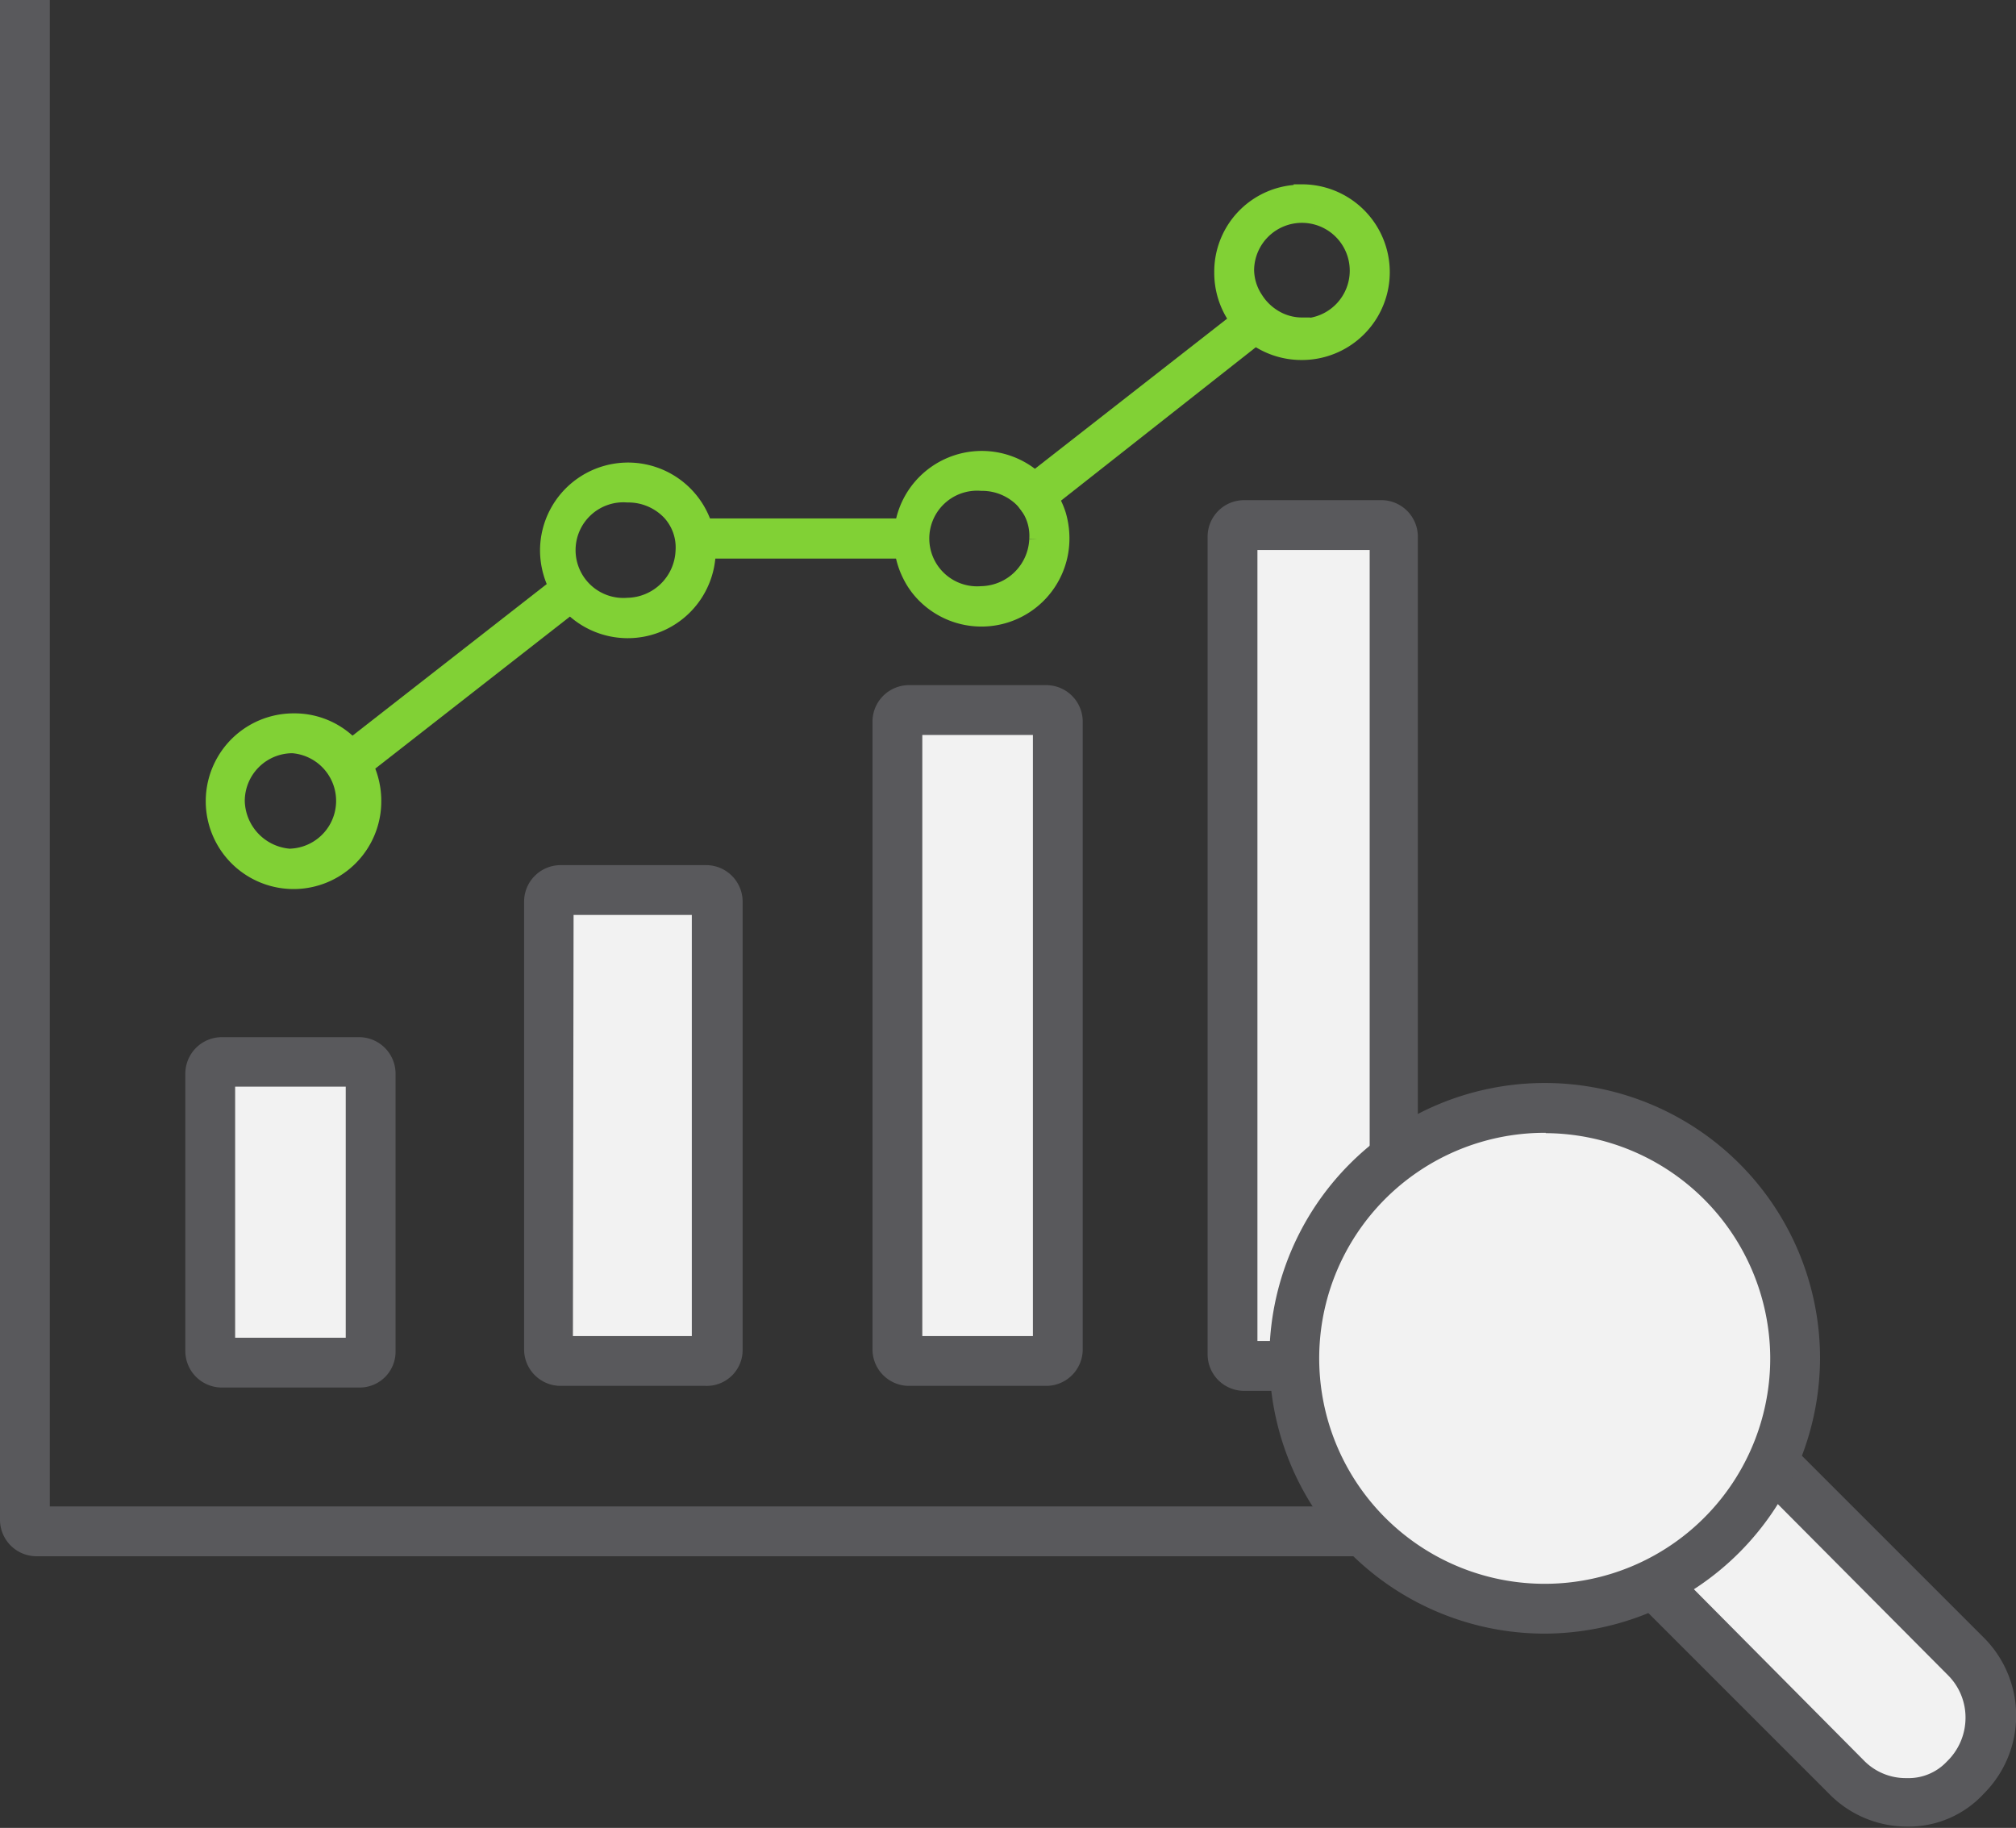 <svg xmlns="http://www.w3.org/2000/svg" width="60.7" height="55.04" viewBox="0 0 60.7 55.04"><rect x="0" y="0" width="60.7" height="55.04" fill="#333333" stroke="none"/><title>commercial-data-icon</title><path d="M11,23.08a2.36,2.36,0,0,0-2.16-1.35,2.39,2.39,0,0,0,0,4.79,2.39,2.39,0,0,0,2.39-2.39A2.44,2.44,0,0,0,11,23.08ZM8.81,25.81a1.73,1.73,0,0,1-1.69-1.69,1.69,1.69,0,0,1,1.69-1.69,1.69,1.69,0,0,1,0,3.37Z" style="fill:#81d135;stroke:#81d135;stroke-miterlimit:10;stroke-width:0.5px"/><path d="M21.2,15.86a2.4,2.4,0,0,0-4.69.7,2.43,2.43,0,0,0,.26,1.1,2.25,2.25,0,0,0,.41.58,2.4,2.4,0,0,0,4.12-1.67h0A2.51,2.51,0,0,0,21.2,15.86Zm-.61.73a1.73,1.73,0,0,1-1.69,1.66,1.69,1.69,0,1,1,0-3.37,1.74,1.74,0,0,1,1.28.54A1.57,1.57,0,0,1,20.59,16.59Z" style="fill:#81d135;stroke:#81d135;stroke-miterlimit:10;stroke-width:0.5px"/><path d="M39.2,5.81a2.37,2.37,0,0,0-2.39,2.39,2.39,2.39,0,0,0,.38,1.31,2.32,2.32,0,0,0,.47.53,2.39,2.39,0,0,0,1.54.55,2.39,2.39,0,1,0,0-4.79Zm0,4a1.63,1.63,0,0,1-.91-.28,1.71,1.71,0,0,1-.5-.51,1.63,1.63,0,0,1-.28-.9A1.69,1.69,0,1,1,39.2,9.84Z" style="fill:#81d135;stroke:#81d135;stroke-miterlimit:10;stroke-width:0.5px"/><rect x="20.85" y="15.86" width="6.46" height="0.71" style="fill:#81d135"/><path d="M27.56,16.82h-7V15.61h7Zm-6.46-.5h6v-.21h-6Z" style="fill:#81d135"/><polyline points="17.35 17.2 16.77 17.66 10.58 22.49 10.12 22.85 10.55 23.41 10.97 23.08 17.18 18.23 17.75 17.79" style="fill:#81d135"/><polygon points="10.51 23.76 9.77 22.81 17.2 17.01 17.5 17.4 10.47 22.89 10.59 23.06 17.6 17.59 17.91 17.98 10.51 23.76" style="fill:#81d135"/><path d="M38.29,9.81l-.63.49L31.4,15.19l-.3.23-.43-.56.33-.26,6.2-4.84.6-.47A1.71,1.71,0,0,0,38.29,9.81Z" style="fill:#81d135"/><path d="M31.05,15.78l-.74-1,7.54-5.89.15.23a1.45,1.45,0,0,0,.43.43l.29.19Zm0-.86.13.16,6.74-5.27-.14-.15Z" style="fill:#81d135"/><path d="M31.85,15.51a2.4,2.4,0,0,0-4.69.7,2.43,2.43,0,0,0,.26,1.1,2.25,2.25,0,0,0,.41.58,2.4,2.4,0,0,0,4.12-1.67h0A2.51,2.51,0,0,0,31.85,15.51Zm-.61.73a1.73,1.73,0,0,1-1.69,1.66,1.69,1.69,0,1,1,0-3.37,1.74,1.74,0,0,1,1.28.54A1.57,1.57,0,0,1,31.24,16.24Z" style="fill:#81d135;stroke:#81d135;stroke-miterlimit:10;stroke-width:0.5px"/><path d="M57.42,54.29a2.51,2.51,0,0,1-1.83-.76l-6-6L53.24,44l6,6a2.57,2.57,0,0,1,0,3.62l0,0A2.35,2.35,0,0,1,57.42,54.29Z" style="fill:#f2f2f2"/><path d="M57.42,55a3.28,3.28,0,0,1-2.36-1l-6.49-6.49,4.68-4.68,6.49,6.49a3.32,3.32,0,0,1,0,4.68A3.08,3.08,0,0,1,57.42,55Zm-6.74-7.47L56.11,53a1.76,1.76,0,0,0,1.3.54,1.58,1.58,0,0,0,1.21-.5,1.83,1.83,0,0,0,.56-1.32,1.8,1.8,0,0,0-.53-1.28L53.24,45Z" style="fill:#59595c"/><path d="M47.47,46.86H1.1A1.1,1.1,0,0,1,0,45.75V0H1.5V45.36h46Z" style="fill:#59595c"/><path d="M6.68,41a.36.36,0,0,1-.35-.35V32.33A.36.36,0,0,1,6.68,32h4.13a.36.36,0,0,1,.35.35v8.35a.33.33,0,0,1-.35.35Z" style="fill:#f2f2f2"/><path d="M10.81,41.78H6.68a1.1,1.1,0,0,1-1.1-1.1V32.33a1.1,1.1,0,0,1,1.1-1.1h4.13a1.1,1.1,0,0,1,1.1,1.1v8.35A1.08,1.08,0,0,1,10.81,41.78Zm-3.73-1.5h3.33V32.72H7.08Z" style="fill:#59595c"/><path d="M27.37,41a.36.36,0,0,1-.35-.35V21.73a.36.36,0,0,1,.35-.35H31.5a.36.36,0,0,1,.35.35v18.9a.36.36,0,0,1-.35.35Z" style="fill:#f2f2f2"/><path d="M31.5,41.73H27.37a1.1,1.1,0,0,1-1.1-1.1V21.73a1.1,1.1,0,0,1,1.1-1.1H31.5a1.1,1.1,0,0,1,1.1,1.1v18.9A1.1,1.1,0,0,1,31.5,41.73Zm-3.73-1.5H31.1V22.13H27.77Z" style="fill:#59595c"/><path d="M39,40.43v.71H37.47a.36.36,0,0,1-.35-.35V16.16a.36.36,0,0,1,.35-.35h4.13a.36.36,0,0,1,.35.35V35.81h-.71" style="fill:#f2f2f2"/><path d="M39.76,41.88h-2.3a1.1,1.1,0,0,1-1.1-1.1V16.16a1.1,1.1,0,0,1,1.1-1.1h4.13a1.1,1.1,0,0,1,1.1,1.1v20.4H41.24l0-20H37.86V40.38l1.9,0Z" style="fill:#59595c"/><path d="M16.88,41a.36.36,0,0,1-.35-.35V27.15a.36.36,0,0,1,.35-.35h4.38a.36.36,0,0,1,.35.35V40.63a.33.33,0,0,1-.35.35Z" style="fill:#f2f2f2"/><path d="M21.25,41.73H16.88a1.1,1.1,0,0,1-1.1-1.1V27.15a1.1,1.1,0,0,1,1.1-1.1h4.38a1.1,1.1,0,0,1,1.1,1.1V40.63A1.08,1.08,0,0,1,21.25,41.73Zm-4-1.5h3.58V27.55H17.27Z" style="fill:#59595c"/><path d="M46.54,48.44a7.54,7.54,0,1,1,7.51-7.56A7.57,7.57,0,0,1,46.54,48.44Z" style="fill:#f2f2f2"/><path d="M46.54,49.19a8.29,8.29,0,1,1,8.26-8.31A8.32,8.32,0,0,1,46.54,49.19Zm0-15.08a6.79,6.79,0,1,0,6.76,6.76A6.8,6.8,0,0,0,46.54,34.12Z" style="fill:#59595c"/></svg>